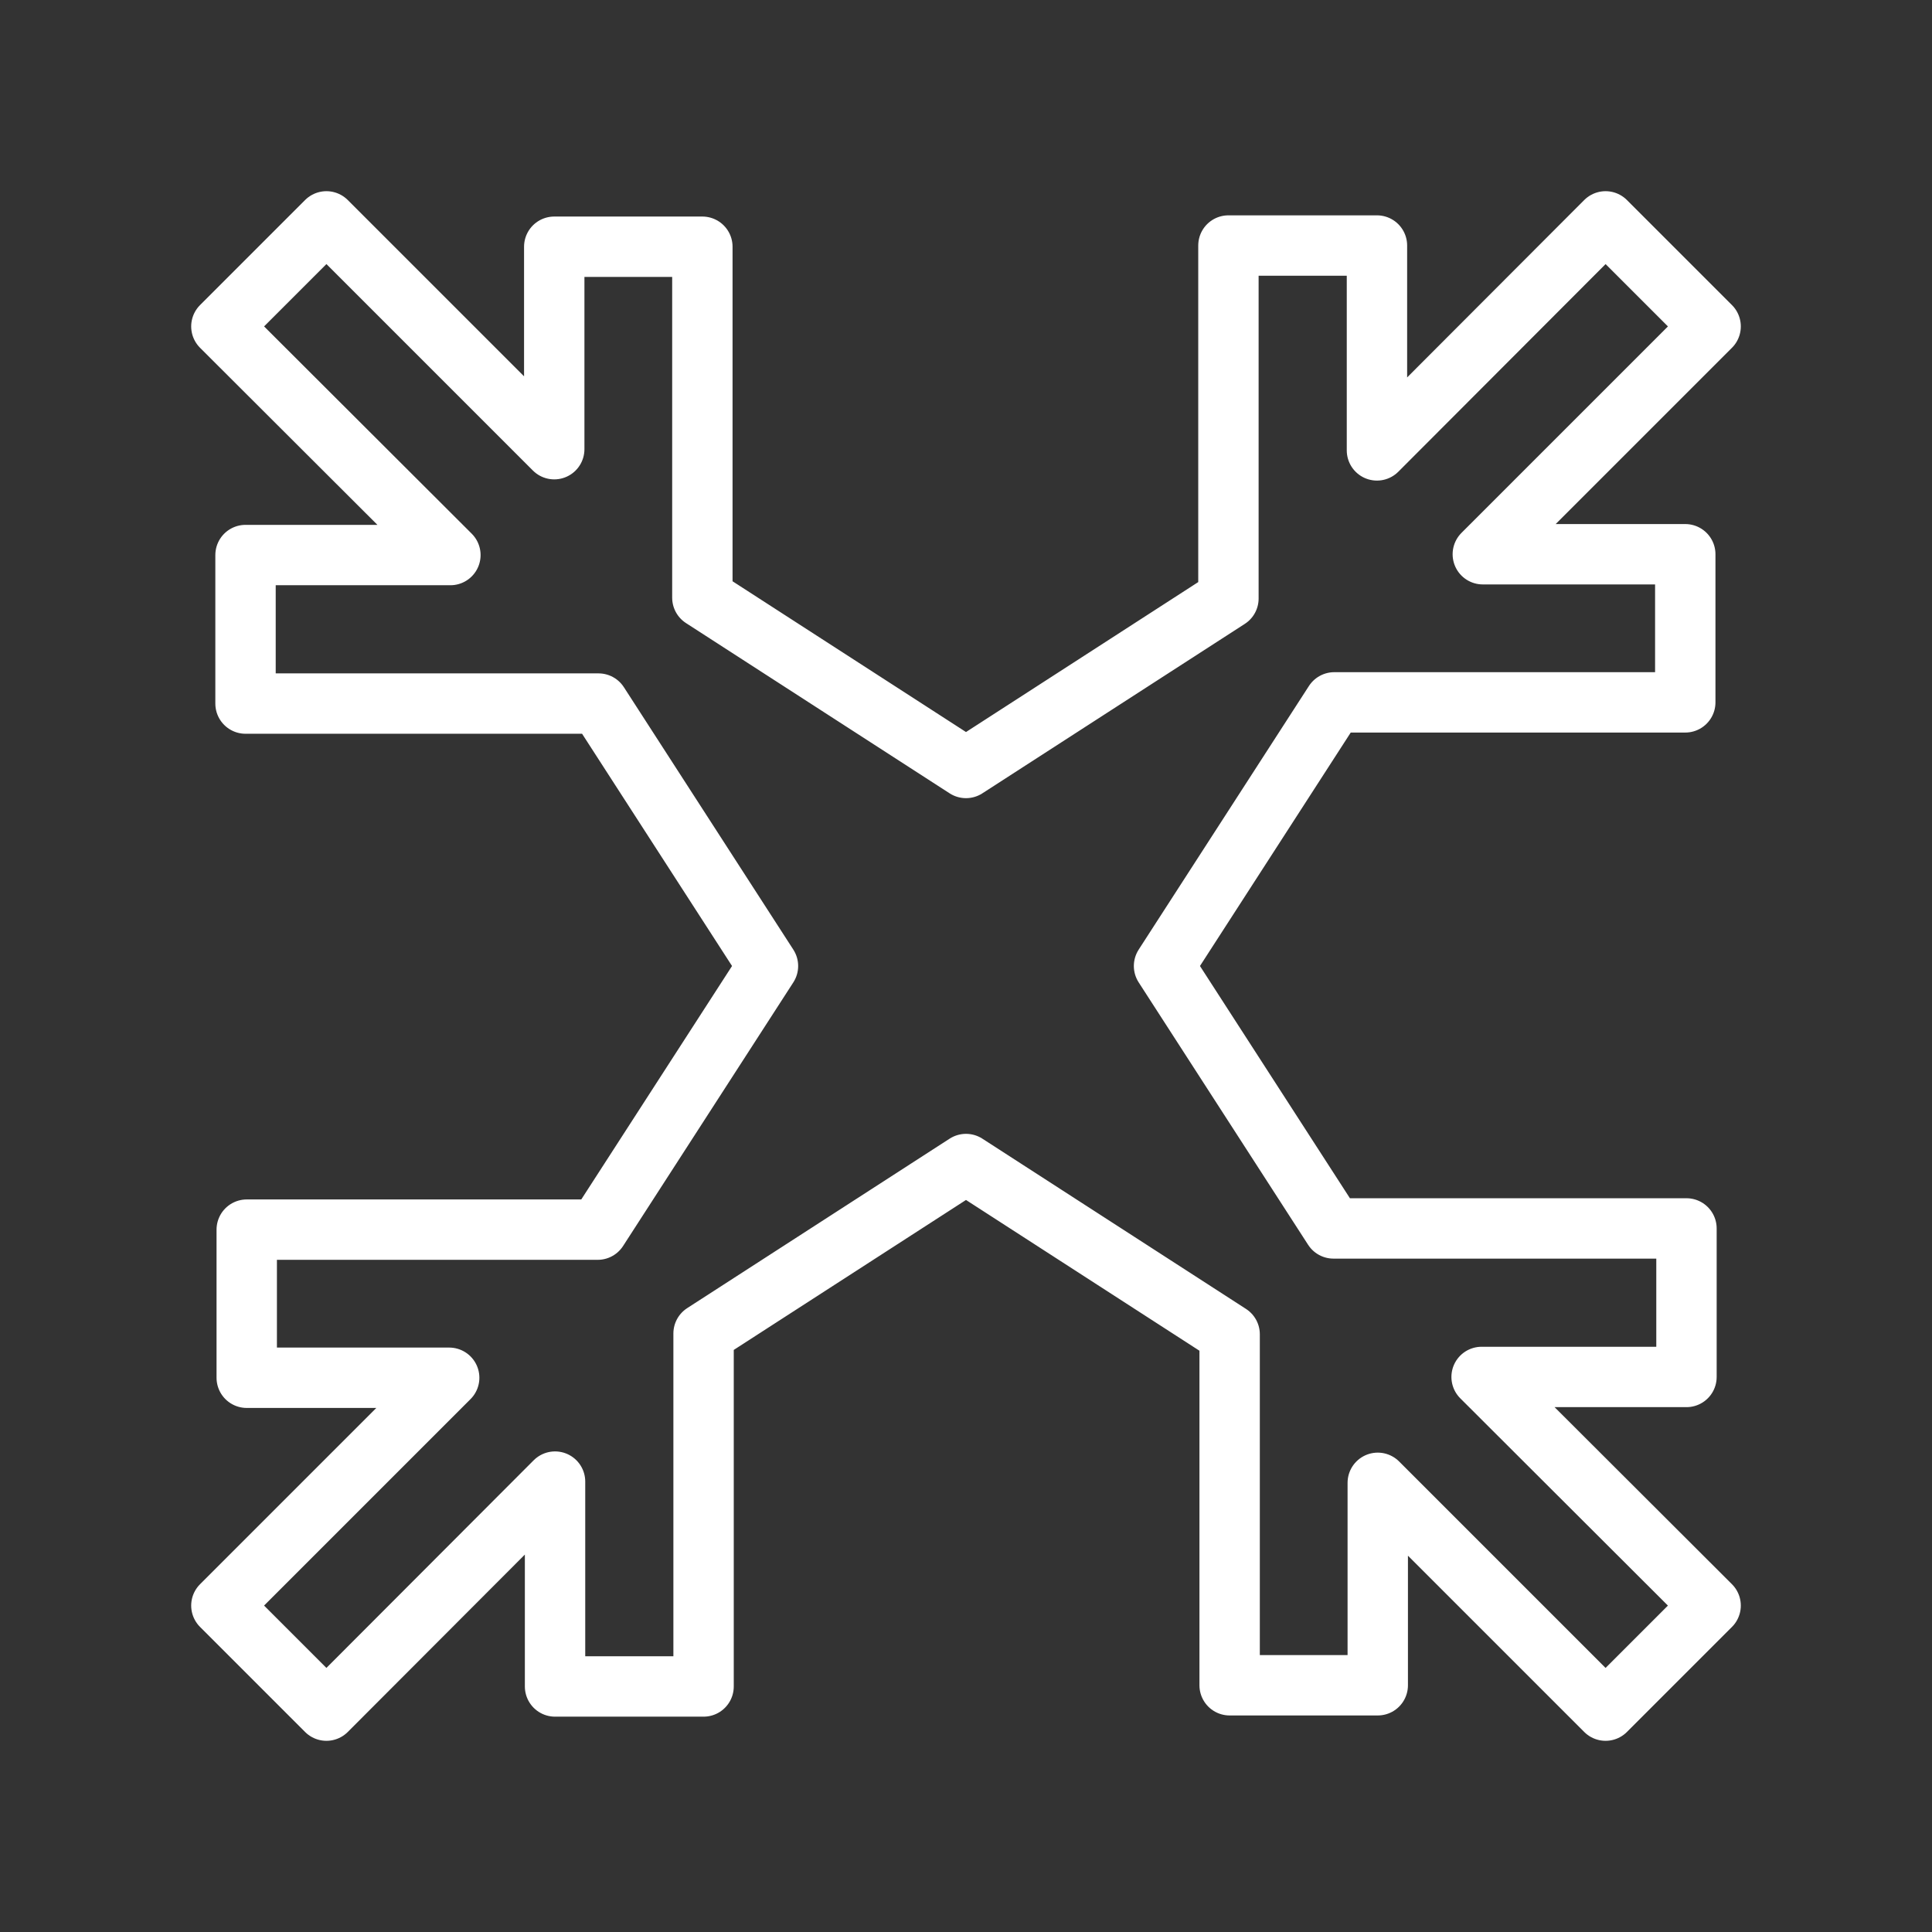<ns0:svg xmlns:ns0="http://www.w3.org/2000/svg" viewBox="0 0 48 48" style="stroke-width:1.5px"><ns0:rect x="0" y="0" width="48" height="48" fill="#333333" stroke="none"/><ns0:defs style="stroke-width:1.5px"><ns0:style style="stroke-width:1.5px">.a{fill:none;stroke:#fff;stroke-linecap:round;stroke-linejoin:round;}</ns0:style></ns0:defs><ns0:polygon class="a" points="41.9 34.21 41.9 30.52 34.23 30.52 33.13 30.52 28.92 24 33.15 17.45 34.21 17.45 41.87 17.45 41.87 13.77 36.84 13.77 42.5 8.11 39.89 5.5 34.21 11.19 34.21 6.1 30.52 6.1 30.52 13.77 30.52 14.87 24 19.08 17.45 14.85 17.45 13.79 17.45 6.13 13.77 6.13 13.77 11.16 8.11 5.5 5.5 8.11 11.19 13.79 6.1 13.79 6.1 17.48 13.77 17.48 14.87 17.48 19.08 24 14.85 30.55 13.79 30.55 6.13 30.55 6.13 34.23 11.16 34.23 5.5 39.89 8.11 42.5 13.79 36.81 13.79 41.9 17.48 41.9 17.48 34.23 17.48 33.13 17.48 33.13 24 28.92 30.55 33.15 30.55 34.21 30.55 41.87 34.23 41.87 34.23 36.84 39.89 42.5 42.5 39.89 36.81 34.21 41.9 34.21" style="stroke-width:1.5px" /></ns0:svg>